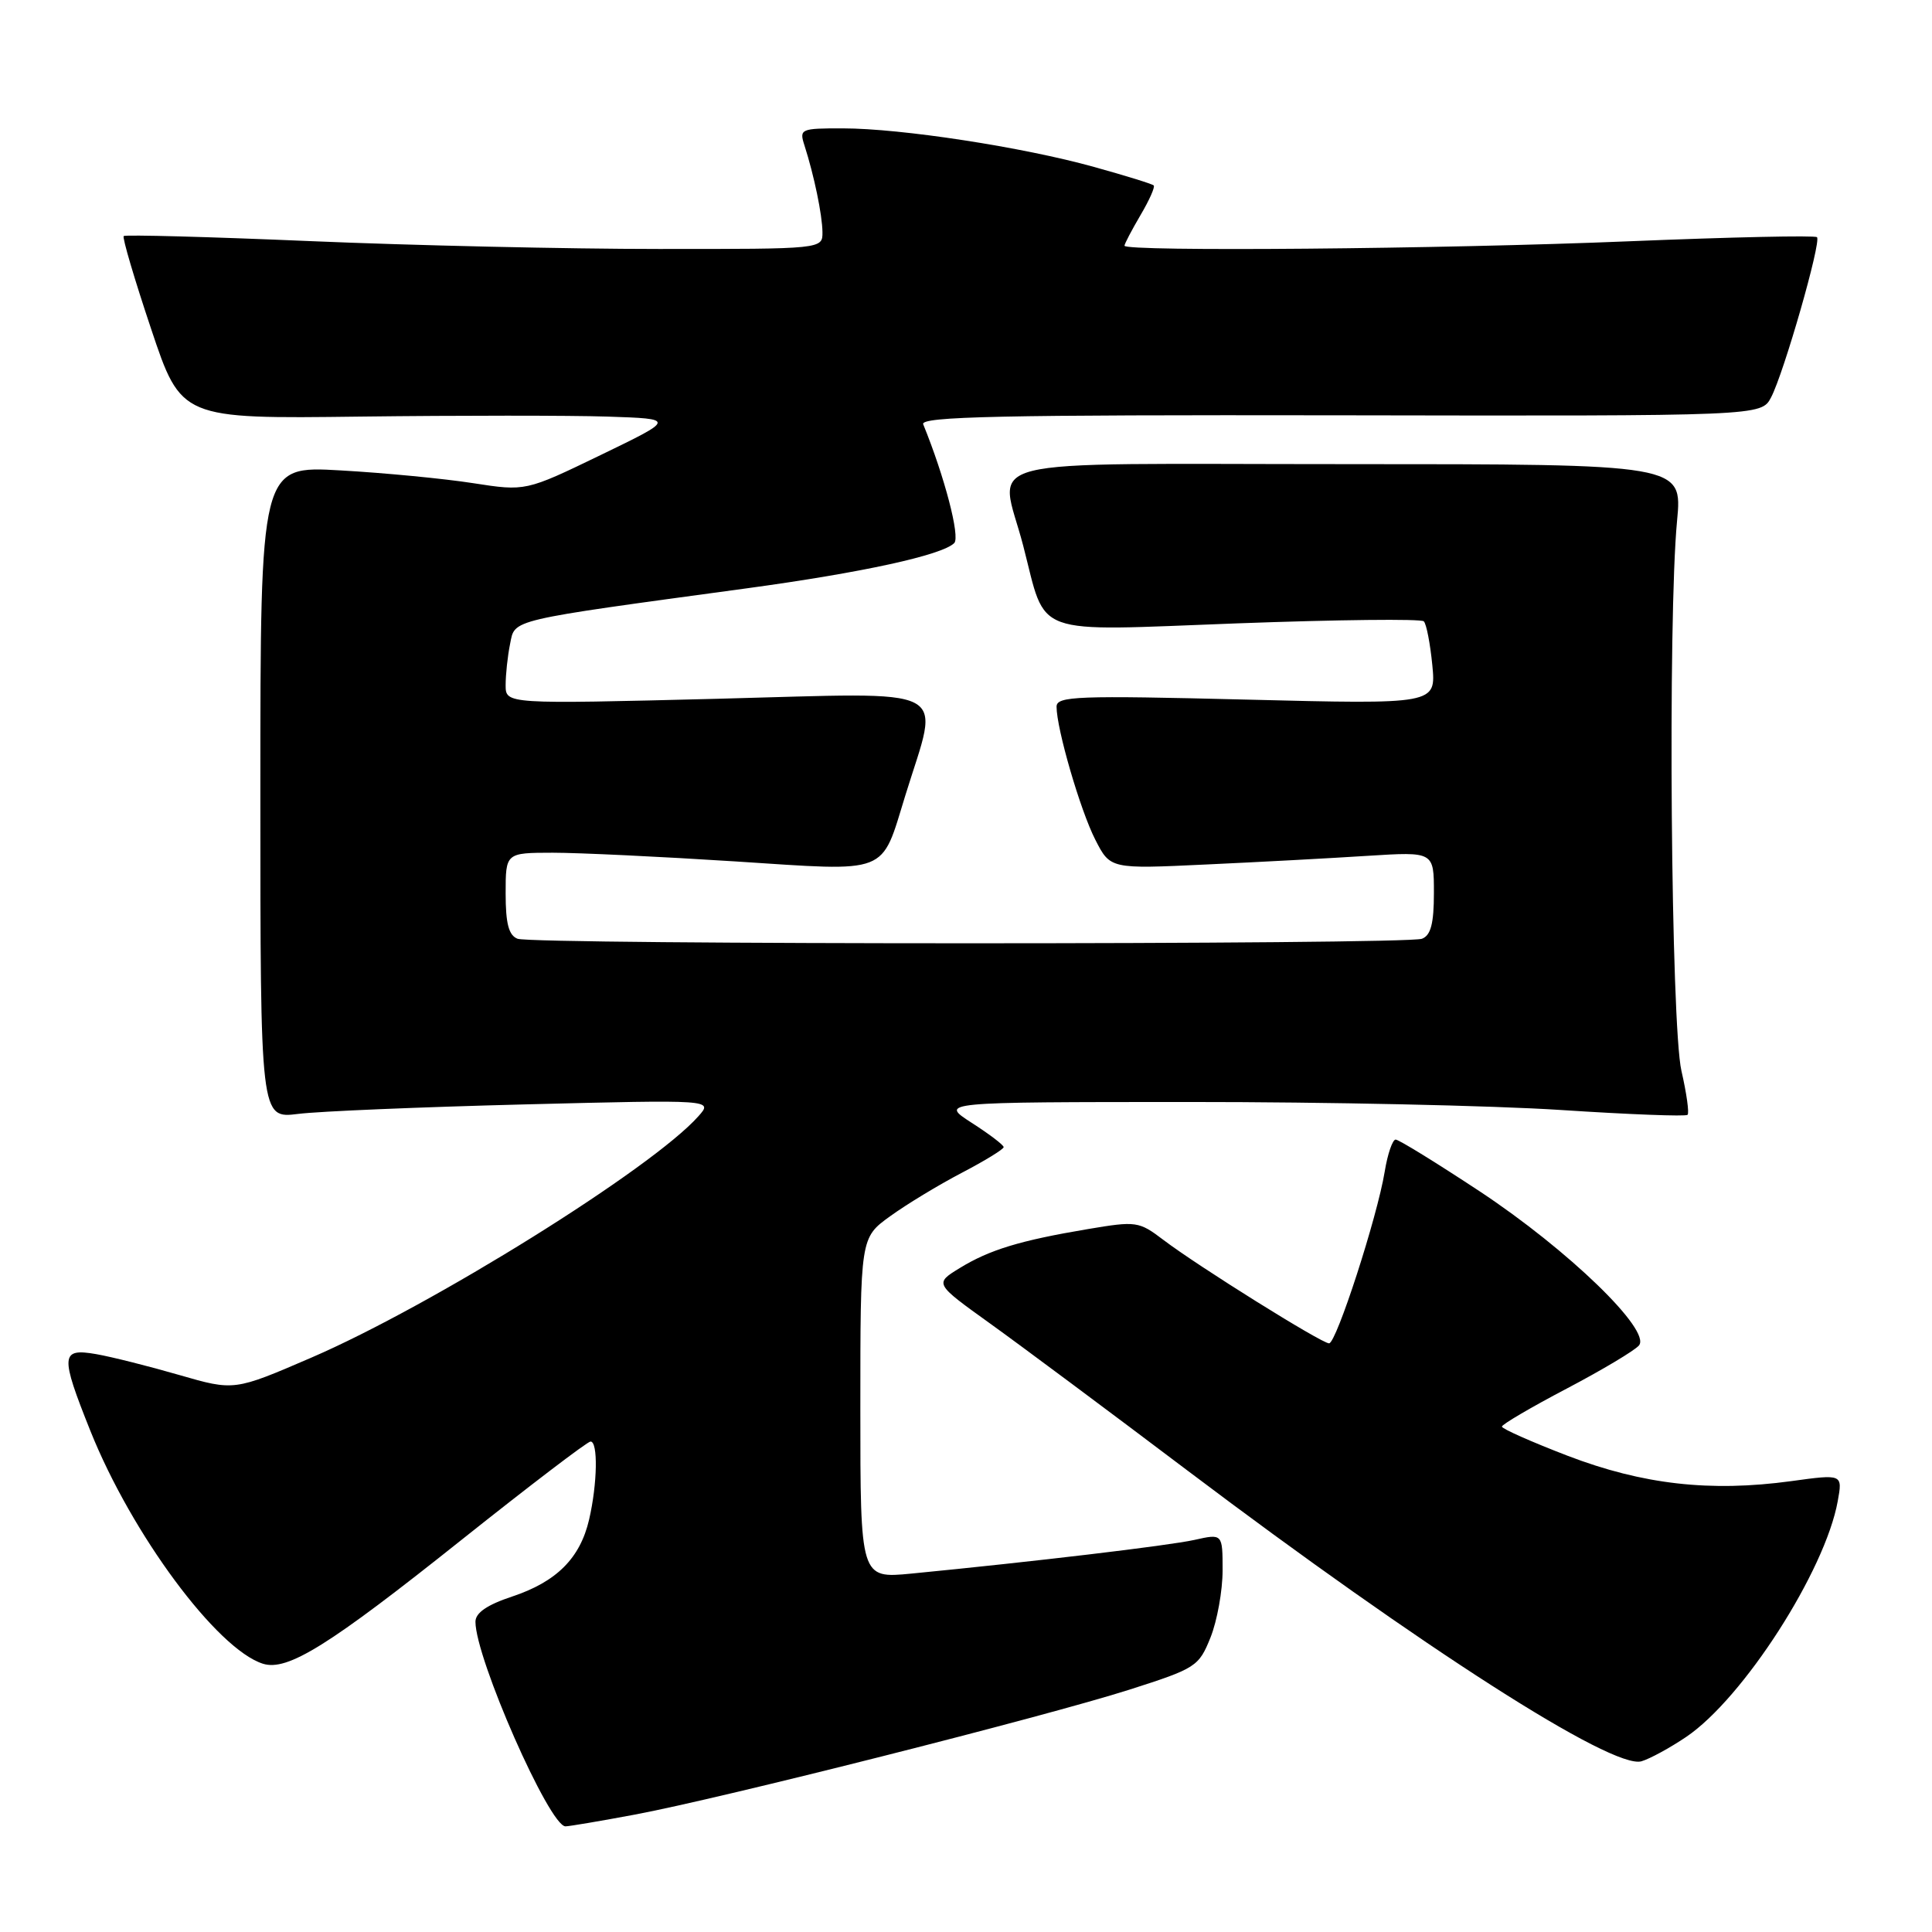 <?xml version="1.0" encoding="UTF-8" standalone="no"?>
<!DOCTYPE svg PUBLIC "-//W3C//DTD SVG 1.1//EN" "http://www.w3.org/Graphics/SVG/1.1/DTD/svg11.dtd" >
<svg xmlns="http://www.w3.org/2000/svg" xmlns:xlink="http://www.w3.org/1999/xlink" version="1.1" viewBox="0 0 256 256">
 <g >
 <path fill="currentColor"
d=" M 84.14 240.44 C 95.52 238.31 138.39 227.48 149.65 223.89 C 158.47 221.07 158.85 220.83 160.40 216.97 C 161.28 214.76 162.00 210.77 162.00 208.09 C 162.00 203.21 162.00 203.21 158.25 204.05 C 154.79 204.81 136.96 206.93 120.75 208.51 C 114.00 209.16 114.00 209.16 114.00 186.59 C 114.00 164.01 114.00 164.01 117.93 161.17 C 120.09 159.60 124.37 157.01 127.43 155.41 C 130.49 153.81 132.99 152.28 132.99 152.00 C 132.99 151.72 131.08 150.27 128.74 148.77 C 124.50 146.03 124.50 146.03 157.50 146.02 C 175.65 146.01 197.85 146.49 206.84 147.08 C 215.83 147.67 223.37 147.96 223.61 147.72 C 223.85 147.49 223.48 144.86 222.80 141.90 C 221.41 135.89 220.98 81.96 222.22 69.00 C 222.93 61.50 222.93 61.50 178.47 61.50 C 127.62 61.50 132.46 60.28 135.58 72.31 C 138.74 84.51 136.32 83.63 163.91 82.60 C 177.18 82.11 188.32 81.98 188.66 82.33 C 189.01 82.67 189.51 85.29 189.79 88.14 C 190.29 93.33 190.29 93.33 165.14 92.70 C 142.71 92.14 140.00 92.24 140.00 93.64 C 140.00 96.57 143.14 107.36 145.13 111.26 C 147.12 115.15 147.12 115.15 159.81 114.55 C 166.79 114.23 176.44 113.71 181.25 113.40 C 190.00 112.85 190.00 112.85 190.00 118.32 C 190.00 122.38 189.59 123.94 188.42 124.39 C 186.35 125.19 70.65 125.19 68.58 124.39 C 67.41 123.94 67.00 122.39 67.00 118.39 C 67.00 113.00 67.00 113.00 73.25 112.99 C 76.69 112.99 87.56 113.51 97.40 114.14 C 118.07 115.48 116.68 116.02 119.97 105.37 C 124.54 90.57 126.87 91.78 95.12 92.59 C 67.00 93.30 67.00 93.30 67.00 90.78 C 67.00 89.39 67.26 86.93 67.59 85.32 C 68.25 82.02 67.13 82.28 99.00 77.95 C 114.26 75.87 124.84 73.56 126.44 71.96 C 127.25 71.15 125.16 63.15 122.33 56.22 C 121.91 55.19 132.61 54.96 177.59 55.03 C 233.38 55.13 233.38 55.13 234.68 52.65 C 236.38 49.40 241.36 32.02 240.76 31.43 C 240.51 31.17 229.32 31.42 215.90 31.97 C 191.12 33.00 149.00 33.36 149.00 32.56 C 149.00 32.31 149.96 30.49 151.12 28.51 C 152.29 26.53 153.08 24.76 152.87 24.57 C 152.67 24.37 149.11 23.27 144.96 22.12 C 135.58 19.50 119.38 17.01 111.68 17.01 C 106.10 17.00 105.89 17.09 106.59 19.25 C 107.88 23.27 108.95 28.45 108.98 30.75 C 109.00 33.00 109.00 33.00 87.25 32.99 C 75.29 32.99 54.53 32.52 41.13 31.95 C 27.72 31.38 16.59 31.08 16.39 31.28 C 16.19 31.48 17.82 37.01 20.02 43.57 C 24.01 55.50 24.01 55.50 47.75 55.20 C 60.81 55.04 75.55 55.04 80.50 55.20 C 89.50 55.50 89.50 55.50 79.58 60.30 C 69.65 65.10 69.65 65.10 62.68 64.02 C 58.84 63.42 50.94 62.66 45.10 62.33 C 34.50 61.72 34.50 61.72 34.50 104.97 C 34.50 148.22 34.50 148.22 39.50 147.60 C 42.25 147.25 55.75 146.69 69.50 146.34 C 94.50 145.71 94.50 145.71 92.54 147.91 C 86.43 154.80 57.25 172.99 41.24 179.90 C 31.04 184.30 31.04 184.30 23.77 182.20 C 19.77 181.04 14.81 179.79 12.75 179.43 C 8.02 178.61 7.95 179.54 11.98 189.61 C 17.46 203.29 28.74 218.51 34.83 220.45 C 38.09 221.48 43.57 218.06 61.18 204.02 C 70.16 196.87 77.84 191.01 78.25 191.01 C 79.26 191.00 79.16 196.61 78.06 201.35 C 76.87 206.47 73.75 209.59 67.86 211.55 C 64.54 212.65 63.00 213.71 63.00 214.89 C 63.00 219.74 72.80 242.00 74.93 242.00 C 75.40 242.00 79.54 241.30 84.14 240.44 Z  M 223.43 230.15 C 230.98 225.05 241.84 208.16 243.51 198.91 C 244.16 195.32 244.16 195.32 237.33 196.26 C 226.62 197.72 217.69 196.71 207.75 192.91 C 202.94 191.06 199.01 189.32 199.01 189.03 C 199.02 188.74 202.88 186.47 207.59 184.00 C 212.29 181.53 216.61 178.95 217.17 178.28 C 218.84 176.30 207.82 165.64 196.10 157.88 C 190.37 154.10 185.35 151.00 184.93 151.00 C 184.52 151.00 183.86 152.91 183.48 155.25 C 182.50 161.24 177.07 178.00 176.11 178.00 C 175.11 178.00 158.71 167.76 154.15 164.29 C 150.91 161.83 150.56 161.78 144.15 162.86 C 135.16 164.37 131.12 165.60 127.16 168.03 C 123.82 170.08 123.82 170.08 131.16 175.35 C 135.20 178.25 147.00 187.04 157.38 194.88 C 188.44 218.32 213.69 234.49 217.50 233.38 C 218.60 233.06 221.27 231.61 223.43 230.15 Z "/>
</g>
</svg>